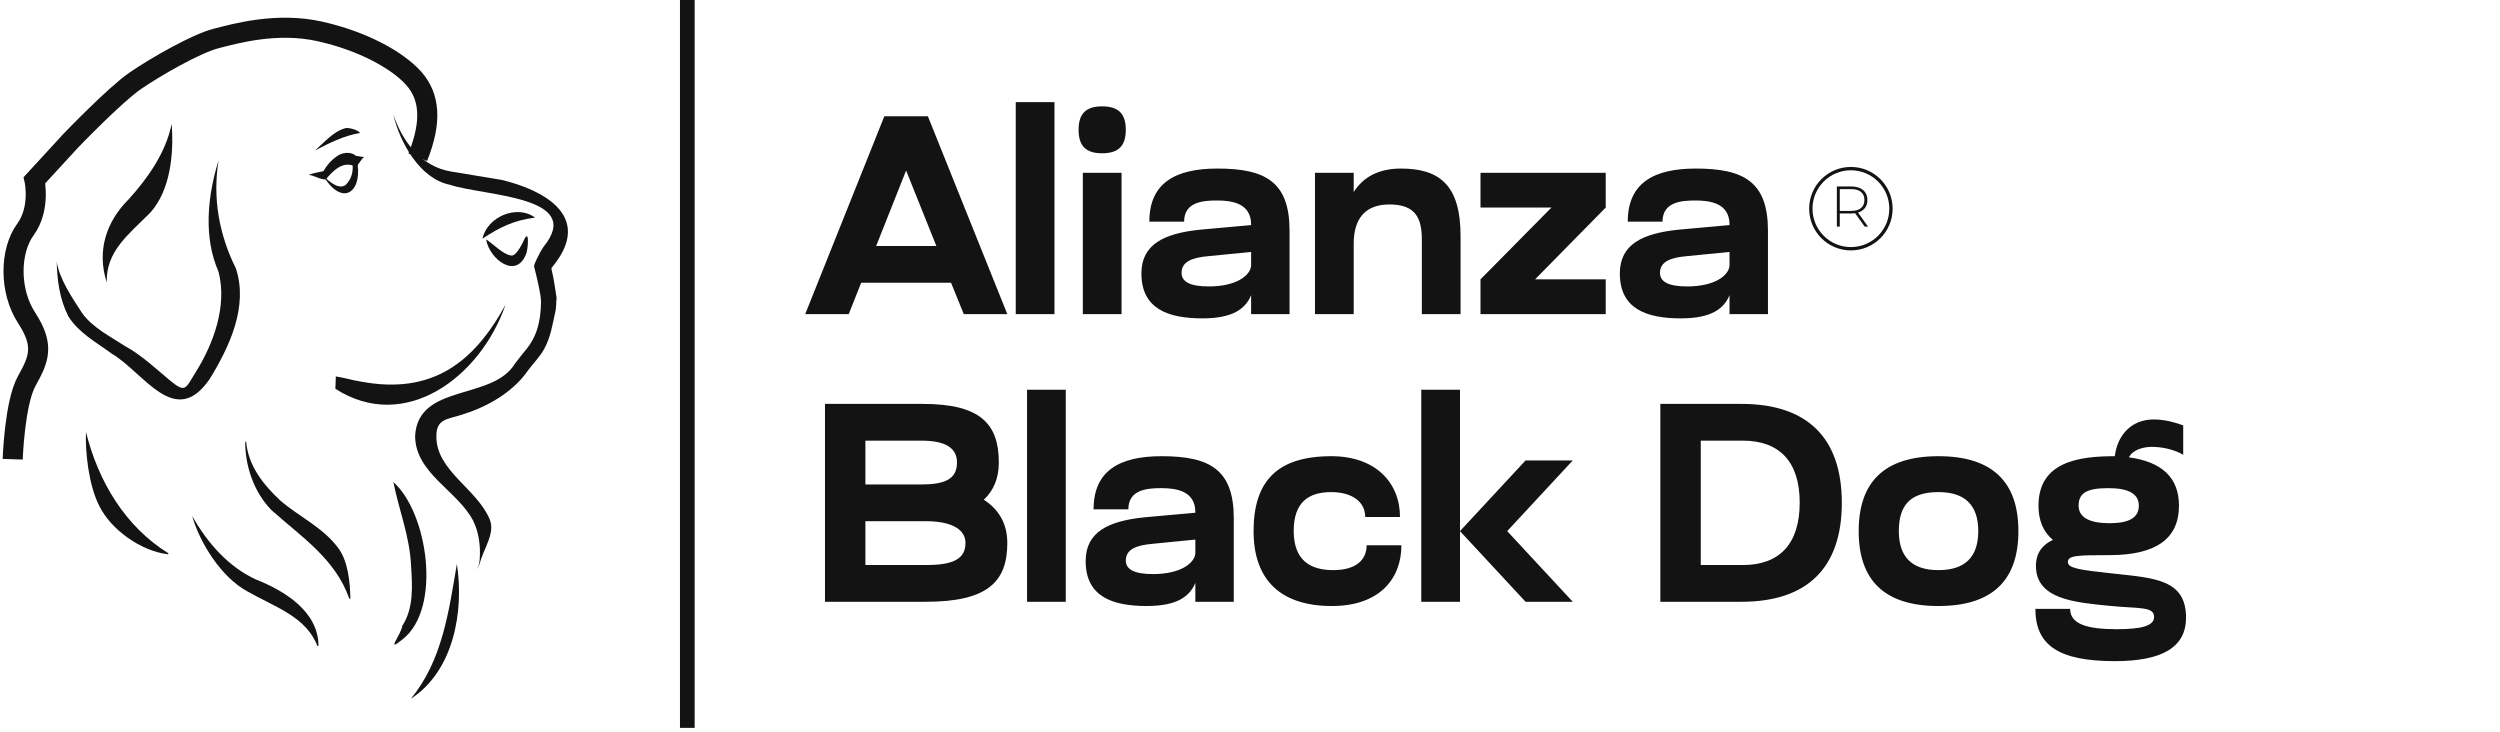 <svg width="591" height="173" viewBox="0 0 591 173" fill="none" xmlns="http://www.w3.org/2000/svg">
<path d="M162.48 0V172.068" stroke="#131313" stroke-width="3.473"/>
<path d="M190.348 74.261L209.059 27.482H219.351L238.129 74.261H227.838L224.831 66.843H203.58L200.639 74.261H190.348ZM207.121 58.156H221.356L214.205 40.313L207.121 58.156ZM249.276 74.261H240.121V24.141H249.276V74.261ZM254.977 30.69C254.977 26.948 256.647 25.143 260.523 25.143C264.466 25.143 266.137 26.948 266.137 30.69C266.137 34.432 264.466 36.236 260.523 36.236C256.647 36.236 254.977 34.432 254.977 30.69ZM255.979 74.261V40.847H265.134V74.261H255.979ZM295.761 53.077C295.761 47.931 291.016 47.397 287.675 47.397C284.401 47.397 279.923 47.731 279.923 52.408H271.704C271.704 43.253 277.852 39.845 287.809 39.845C299.236 39.845 304.849 43.053 304.849 54.547V74.261H295.761V69.783C294.425 73.058 291.351 75.263 284.267 75.263C276.181 75.263 269.832 73.058 269.832 64.638C269.832 57.755 275.179 55.148 283.866 54.28L295.761 53.21V53.077ZM295.761 59.559L285.603 60.561C281.861 60.895 279.322 61.831 279.322 64.504C279.322 66.642 281.393 67.712 285.737 67.712C292.353 67.712 295.494 65.106 295.761 62.9V59.559ZM345.278 74.261H336.123V56.685C336.123 51.473 334.586 48.332 328.438 48.332C322.958 48.332 320.018 51.473 320.018 57.554V74.261H310.863V40.847H320.018V45.392C322.223 41.917 325.832 39.845 331.178 39.845C340.467 39.845 345.278 43.922 345.278 55.817V74.261ZM349.988 49.067V40.847H379.592V49.067L362.885 66.041H379.592V74.261H349.988V66.041L366.761 49.067H349.988ZM408.857 53.077C408.857 47.931 404.112 47.397 400.771 47.397C397.497 47.397 393.019 47.731 393.019 52.408H384.8C384.8 43.253 390.948 39.845 400.905 39.845C412.332 39.845 417.946 43.053 417.946 54.547V74.261H408.857V69.783C407.521 73.058 404.447 75.263 397.363 75.263C389.277 75.263 382.928 73.058 382.928 64.638C382.928 57.755 388.275 55.148 396.962 54.28L408.857 53.21V53.077ZM408.857 59.559L398.699 60.561C394.957 60.895 392.418 61.831 392.418 64.504C392.418 66.642 394.489 67.712 398.833 67.712C405.449 67.712 408.59 65.106 408.857 62.9V59.559ZM195.026 142.261V95.482H218.148C231.714 95.482 236.124 100.16 236.124 109.315C236.124 112.991 234.921 115.931 232.582 118.136C236.191 120.475 238.129 123.883 238.129 128.361C238.129 137.516 233.518 142.261 218.816 142.261H195.026ZM204.582 114.528H217.747C223.294 114.528 226.234 113.325 226.234 109.315C226.234 105.773 223.294 104.17 217.814 104.17H204.582V114.528ZM204.582 133.573H218.883C225.165 133.573 228.239 132.237 228.239 128.361C228.239 124.953 224.63 123.215 218.883 123.215H204.582V133.573ZM251.952 142.261H242.796V92.141H251.952V142.261ZM282.579 121.077C282.579 115.931 277.834 115.396 274.493 115.396C271.218 115.396 266.741 115.731 266.741 120.408H258.521C258.521 111.253 264.669 107.845 274.626 107.845C286.053 107.845 291.667 111.053 291.667 122.547V142.261H282.579V137.783C281.242 141.058 278.168 143.263 271.084 143.263C262.998 143.263 256.65 141.058 256.65 132.638C256.65 125.755 261.996 123.148 270.683 122.28L282.579 121.21V121.077ZM282.579 127.559L272.421 128.561C268.679 128.895 266.139 129.831 266.139 132.504C266.139 134.643 268.211 135.712 272.555 135.712C279.17 135.712 282.311 133.106 282.579 130.9V127.559ZM314.721 107.845C325.28 107.845 330.96 114.194 330.96 122.213H322.74C322.74 118.738 319.8 116.332 314.654 116.332C309.375 116.332 305.833 118.738 305.833 125.487C305.833 132.504 309.776 134.776 315.189 134.776C320.535 134.776 323.074 132.37 323.074 128.895H331.294C331.294 136.915 326.015 143.263 314.855 143.263C302.826 143.263 296.344 137.182 296.344 125.554C296.344 113.793 301.89 107.845 314.721 107.845ZM345.143 142.261H335.988V92.141H345.143V142.261ZM356.303 125.554L371.807 142.261H360.647L345.143 125.554L360.647 108.847H371.807L356.303 125.554ZM392.503 142.261V95.482H411.683C427.186 95.482 435.406 103.435 435.406 118.871C435.406 134.308 427.186 142.261 411.683 142.261H392.503ZM402.06 133.573H412.017C420.637 133.573 425.449 128.628 425.449 118.805C425.449 109.115 420.637 104.17 412.017 104.17H402.06V133.573ZM439.394 125.554C439.394 113.926 445.475 107.845 458.239 107.845C471.003 107.845 477.151 113.926 477.151 125.554C477.151 137.182 471.003 143.263 458.239 143.263C445.475 143.263 439.394 137.182 439.394 125.554ZM448.884 125.554C448.884 131.635 451.958 134.776 458.239 134.776C464.588 134.776 467.662 131.635 467.662 125.554C467.662 119.473 464.588 116.332 458.239 116.332C451.557 116.332 448.884 119.473 448.884 125.554ZM516.111 100.561V107.511C513.973 106.241 511.099 105.64 508.693 105.64C506.822 105.64 504.216 106.241 503.28 108.112C511.166 109.182 515.109 112.991 515.109 119.54C515.109 127.292 509.762 131.234 498.669 131.234C491.185 131.234 488.846 131.301 488.846 132.838C488.846 134.308 491.385 134.709 499.471 135.578C509.228 136.647 516.779 136.915 516.779 146.003C516.779 153.087 511.032 156.294 499.939 156.294C486.774 156.294 481.161 152.619 481.161 143.931H489.38C489.38 147.54 493.39 148.743 500.407 148.743C506.02 148.743 509.228 148.008 509.228 145.869C509.228 143.263 505.552 143.931 498.402 143.196C490.65 142.394 481.294 141.726 481.294 133.774C481.294 130.633 482.898 128.762 485.304 127.626C483.032 125.755 481.896 123.015 481.896 119.54C481.896 109.048 491.652 107.845 499.939 107.845C500.54 102.967 503.748 99.158 509.161 99.158C511.767 99.158 514.307 99.893 516.111 100.561ZM491.385 119.54C491.385 122.413 494.125 123.683 498.669 123.683C503.28 123.683 505.619 122.413 505.619 119.54C505.619 116.666 503.08 115.396 498.402 115.396C493.123 115.396 491.385 116.666 491.385 119.54Z" fill="#131313"/>
<path d="M434.233 53.57V44.084H437.634C438.429 44.084 439.111 44.211 439.68 44.464C440.249 44.717 440.687 45.083 440.995 45.561C441.302 46.031 441.455 46.605 441.455 47.282C441.455 47.942 441.302 48.511 440.995 48.99C440.687 49.46 440.249 49.825 439.68 50.087C439.111 50.34 438.429 50.467 437.634 50.467H434.612L434.924 50.142V53.57H434.233ZM440.818 53.57L438.352 50.128H439.138L441.604 53.57H440.818ZM434.924 50.182L434.612 49.857H437.634C438.655 49.857 439.427 49.631 439.951 49.179C440.484 48.728 440.751 48.095 440.751 47.282C440.751 46.46 440.484 45.828 439.951 45.385C439.427 44.934 438.655 44.708 437.634 44.708H434.612L434.924 44.369V50.182Z" fill="#131313"/>
<circle cx="437.552" cy="49.331" r="9.472" stroke="#131313" stroke-width="0.789"/>
<path d="M13.373 61.72C14.048 66.069 17.153 70.501 19.453 74.076C21.952 77.5 26.092 79.542 29.641 81.867C33.465 83.941 36.99 87.291 40.214 89.965C43.913 92.99 43.807 91.89 46.232 88.04C50.506 81.217 53.77 72.268 51.645 64.195C48.096 56.146 49.017 46.448 51.666 37.925C50.241 46.723 51.766 55.471 55.765 63.445C58.74 72.468 54.241 81.966 49.592 89.565C41.368 101.563 34.119 88.14 26.396 83.591C22.771 80.917 18.647 78.742 16.148 74.768C14.073 70.694 13.498 66.144 13.398 61.67L13.373 61.72Z" fill="#131313"/>
<path d="M3 108.562C3 108.562 3.45 95.215 6.324 90.066C9.199 84.916 10.574 81.717 6.324 75.193C2.075 68.669 2.35 59.271 5.999 54.272C9.649 49.273 8.149 42.599 8.149 42.599L16.648 33.351C16.648 33.351 27.121 22.428 31.97 19.103C36.819 15.779 46.367 10.305 51.066 9.105C55.765 7.905 65.464 5.156 75.637 7.431C85.81 9.705 93.984 14.254 97.783 18.503C101.582 22.753 102.182 28.652 98.758 37.175" stroke="#131313" stroke-width="4.749" stroke-miterlimit="10"/>
<path d="M119.502 72.04C113.653 89.087 95.782 102.511 79.285 91.912L79.385 88.987C81.434 89.287 83.384 89.92 85.384 90.22C102.031 93.319 111.954 85.863 119.502 72.04Z" fill="#131313"/>
<path d="M40.568 29.176C41.143 36.325 40.284 44.966 35.535 50.265C30.511 55.339 24.996 59.371 25.246 66.769C22.796 59.321 25.161 52.347 30.36 47.173C34.959 42.124 39.268 35.975 40.593 29.201L40.568 29.176Z" fill="#131313"/>
<path d="M20.322 102.114C23.197 113.686 29.521 124.434 39.819 130.808L39.744 131.033C33.32 130.308 26.2 125.184 23.476 119.61C21.001 114.811 20.122 106.963 20.322 102.089V102.114Z" fill="#131313"/>
<path d="M45.467 122.035C48.967 128.259 53.991 134.033 60.54 137.007C67.188 139.632 75.287 144.531 75.287 152.679L75.037 152.729C72.362 145.706 64.803 143.442 58.555 139.842C52.331 136.518 47.267 128.384 45.442 122.035H45.467Z" fill="#131313"/>
<path d="M58.19 104.463C58.715 110.112 62.2 114.551 66.324 118.375C70.673 122.124 76.197 124.599 79.822 129.373C82.321 132.548 82.736 137.607 82.836 141.506L82.586 141.556C79.286 132.108 71.263 126.934 64.139 120.56C60.015 116.311 57.965 110.237 57.965 104.438H58.215L58.19 104.463Z" fill="#131313"/>
<path d="M92.984 113.961C101.132 121.135 104.507 143.831 95.183 151.129C90.984 154.529 94.808 150.129 95.108 147.93C97.808 143.781 97.497 138.631 97.172 133.682C96.847 126.759 94.333 120.66 92.984 113.936V113.961Z" fill="#131313"/>
<path d="M108.006 133.333C109.73 144.531 107.256 158.653 97.108 165.202C104.556 156.203 106.106 144.506 108.006 133.333Z" fill="#131313"/>
<path d="M76.486 41.674C77.886 42.874 79.89 44.878 81.69 43.753C83.215 42.228 83.618 40.28 83.267 38.255C82.818 37.98 82.285 38.05 81.635 38.1C79.461 38.3 77.861 40.075 76.486 41.674ZM76.486 41.674C77.786 38.85 80.861 35.725 84.285 37.55C86.06 44.949 81.236 49.348 76.486 41.674Z" fill="#131313"/>
<path d="M72.93 41.336C74.18 40.911 75.455 40.661 76.705 40.411L76.355 40.636C77.13 39.261 78.129 38.011 79.479 37.062C80.754 36.012 82.954 35.712 84.228 36.911L84.028 36.837C84.728 36.937 85.428 37.011 86.128 37.161C85.428 37.311 84.728 39.295 84.028 39.395C81.104 37.87 78.704 40.396 77.005 42.421C75.655 42.471 74.305 41.461 72.93 41.336Z" fill="#131313"/>
<path d="M74.537 35.501C76.737 33.601 78.868 30.994 81.768 30.269C82.493 30.169 84.811 30.727 85.085 31.451C81.311 32.051 77.737 33.876 74.537 35.526V35.501Z" fill="#131313"/>
<path d="M92.984 27.077C95.158 33.551 99.632 39.4 106.631 40.55L118.598 42.529C127.897 44.753 140.484 50.855 130.736 62.903C130.261 63.578 130.311 63.103 130.461 64.053C130.911 65.778 131.105 67.518 131.584 70.444C131.434 71.694 131.512 72.594 131.312 73.544C130.637 76.568 130.187 79.768 128.588 82.592C127.663 84.317 125.913 86.066 124.788 87.616C121.064 92.99 114.776 96.31 109.277 98.01C105.752 99.16 103.163 98.964 103.163 103.088C103.038 111.237 112.761 115.536 115.761 122.76C117.186 126.109 114.155 129.908 113.38 133.383C113.205 133.833 112.999 134.157 112.628 134.634C112.974 134.107 113.13 133.808 113.28 133.358C113.73 129.983 113.38 126.134 111.855 123.11C108.206 116.011 98.158 111.912 98.133 103.038C98.833 90.591 116.431 94.741 121.73 85.968L123.605 83.543C126.854 79.969 127.797 76.38 127.903 71.388C127.903 69.542 126.81 65.186 126.26 63.012C126.16 62.462 127.323 60.435 127.797 59.46C128.147 58.91 128.337 58.572 128.487 58.347C138.335 46.299 114.555 46.39 106.281 43.666C99.257 42.216 94.533 33.726 92.984 27.102V27.077Z" fill="#131313"/>
<path d="M126.49 51.439C121.491 52.064 118.092 53.739 114.068 56.413C115.142 51.289 122.166 48.24 126.49 51.439Z" fill="#131313"/>
<path d="M114.916 56.584C116.79 57.809 118.865 60.108 120.815 60.408C121.865 60.608 123.064 58.359 123.614 57.309C125.139 53.585 124.914 57.984 124.489 59.734C122.189 66.357 115.641 61.233 114.916 56.584Z" fill="#131313"/>
</svg>
